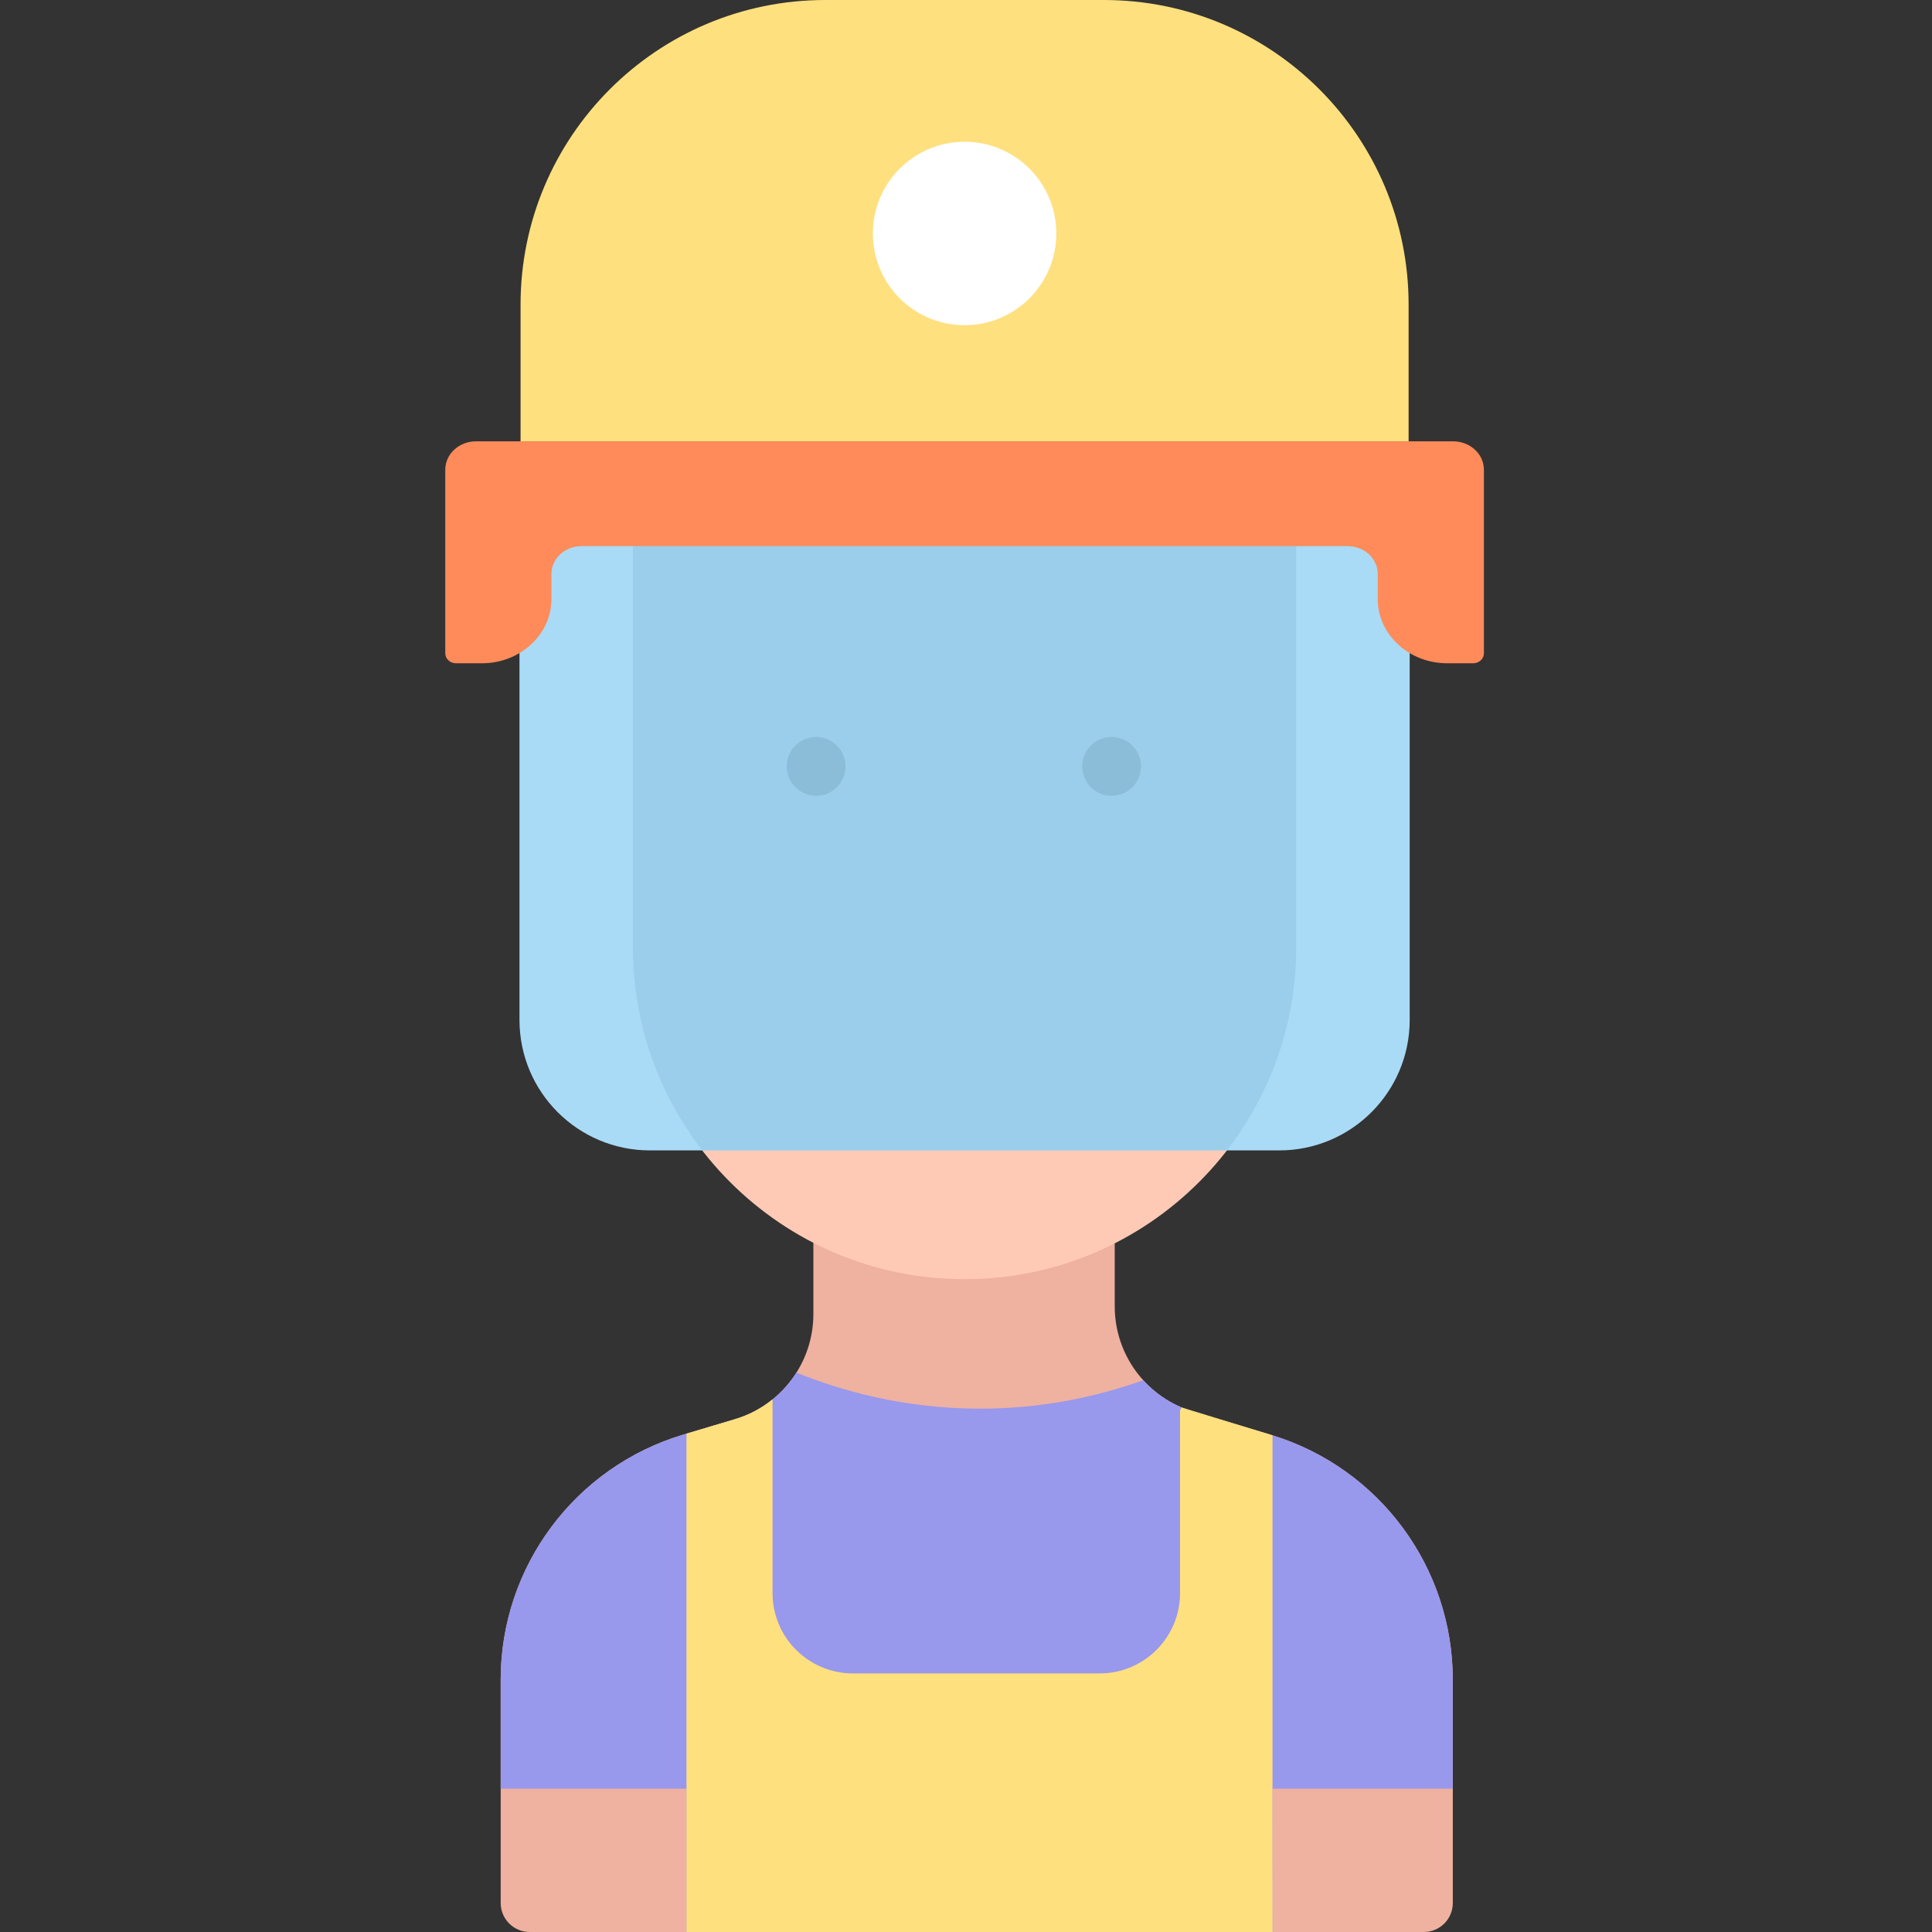 <svg height="512pt" viewBox="-118 0 512 512" width="512pt" xmlns="http://www.w3.org/2000/svg"><rect x="-118" y="0" width="512" height="512" fill="#333333" stroke="none"/><path d="m97.551 322.863v25.371c0 5.641-1.621 10.988-4.492 15.523-1.699 2.684-3.832 5.086-6.32 7.098-2.891 2.34-6.258 4.145-9.969 5.25l-13.625 4.059c-28.746 8.562-48.457 34.992-48.457 64.98v59.18c0 4.234 3.445 7.676 7.684 7.676h236.965c4.23 0 7.672-3.441 7.672-7.676v-59.18c0-29.762-19.395-56.008-47.785-64.773-.215-.078-.441-.141-.66-.207l-20.367-6.07c-5.207-1.562-9.73-4.484-13.215-8.312-4.75-5.219-7.566-12.133-7.566-19.559v-23.383" fill="#efb1a0"/><path d="m137.625 339.004c-48.535 0-87.883-39.348-87.883-87.883v-106.77h175.766v106.77c0 48.535-39.348 87.883-87.883 87.883zm0 0" fill="#ffcab5"/><path d="m255.582 144.352v125.949c0 19.09-15.477 34.566-34.566 34.566h-166.781c-19.09 0-34.566-15.477-34.566-34.566v-125.949zm0 0" fill="#a9dbf6"/><path d="m68.117 304.867h139.016c11.508-14.859 18.375-33.496 18.375-53.746v-106.77h-175.766v106.77c0 20.25 6.867 38.887 18.375 53.746zm0 0" fill="#9bceea"/><path d="m255.297 116.957h-235.344v-36.191c0-44.605 36.16-80.766 80.766-80.766h73.812c44.605 0 80.766 36.16 80.766 80.766zm0 0" fill="#ffe07e"/><path d="m161.934 61.875c0 13.426-10.883 24.309-24.309 24.309s-24.309-10.883-24.309-24.309 10.883-24.312 24.309-24.312 24.309 10.887 24.309 24.312zm0 0" fill="#fff"/><path d="m267.105 116.957h-258.961c-4.5 0-8.145 3.371-8.145 7.527v48.656c0 1.453 1.273 2.633 2.848 2.633h6.875c10.168 0 18.414-7.621 18.414-17.023v-6.648c0-4.07 3.57-7.371 7.973-7.371h203.031c4.402 0 7.973 3.301 7.973 7.371v6.648c0 9.402 8.246 17.023 18.414 17.023h6.871c1.574 0 2.852-1.18 2.852-2.633v-48.656c0-4.156-3.645-7.527-8.145-7.527zm0 0" fill="#ff8b5a"/><path d="m267 445.148v28.867h-47.75v37.98h-155.32v-37.98h-49.246v-28.867c0-29.992 19.711-56.426 48.453-64.98l.77-.227 12.855-3.836c3.719-1.102 7.086-2.91 9.977-5.258 2.492-1.996 4.613-4.406 6.316-7.086 11.98 4.84 28.348 9.434 47.938 9.551 16.824.102 31.629-3.129 43.984-7.535 2.797 3.074 6.258 5.57 10.215 7.234.969.414 1.965.766 2.996 1.078l20.367 6.082c.227.059.457.133.672.207 28.391 8.758 47.773 35.016 47.773 64.77zm0 0" fill="#9898ed"/><path d="m195.191 373.008-.465.668v48.504c0 11.766-9.539 21.293-21.305 21.293h-65.383c-11.762 0-21.305-9.527-21.305-21.293v-51.332c-2.887 2.348-6.254 4.156-9.973 5.258l-12.855 3.832.02.23v131.828h155.324l-.023-37.98v-93.641zm0 0" fill="#ffe07e"/><g fill="#8bbdd8"><path d="m106.074 203.094c0 4.305-3.488 7.793-7.793 7.793s-7.797-3.488-7.797-7.793 3.492-7.793 7.797-7.793 7.793 3.488 7.793 7.793zm0 0"/><path d="m184.371 203.094c0 4.305-3.488 7.793-7.793 7.793s-7.793-3.488-7.793-7.793 3.488-7.793 7.793-7.793 7.793 3.488 7.793 7.793zm0 0"/></g></svg>